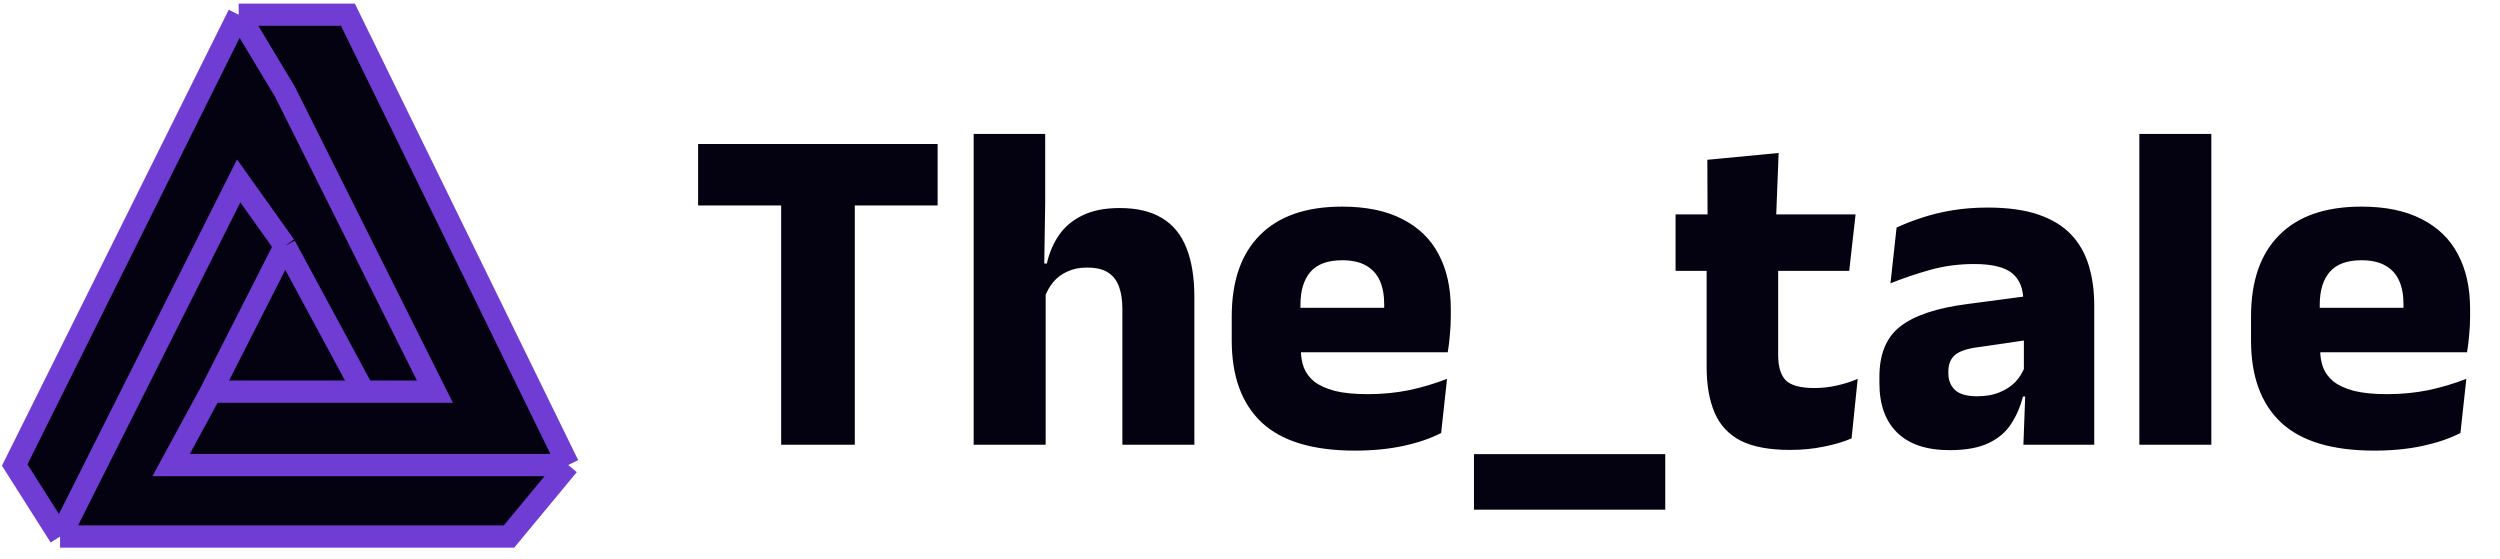<svg width="170" height="38" viewBox="0 0 170 38" fill="none" xmlns="http://www.w3.org/2000/svg">
<path d="M38.639 31.623L34.611 36.485H4.084L1 31.623L16.231 1H23.659L38.639 31.623Z" fill="#040110"/>
<path d="M14.344 26.635H24.729M14.344 26.635L19.379 16.722M14.344 26.635L11.637 31.623H38.639M24.729 26.635L19.379 16.722M24.729 26.635H29.576L19.379 6.241L16.231 1M19.379 16.722L16.231 12.302L4.084 36.485M38.639 31.623L34.611 36.485H4.084M38.639 31.623L23.659 1H16.231M16.231 1L1 31.623L4.084 36.485" stroke="#6F3DD4" stroke-width="1.513"/>
<path d="M53.119 30.242V10.754H58.127V30.242H53.119ZM47.471 13.97V9.794H63.759V13.97H47.471ZM76.321 30.242V20.994C76.321 20.418 76.246 19.922 76.097 19.506C75.947 19.08 75.697 18.754 75.345 18.53C75.003 18.306 74.523 18.194 73.905 18.194C73.403 18.194 72.961 18.285 72.577 18.466C72.193 18.637 71.873 18.877 71.617 19.186C71.371 19.485 71.179 19.826 71.041 20.21L70.049 17.922H71.185C71.345 17.208 71.617 16.568 72.001 16.002C72.385 15.437 72.913 14.989 73.585 14.658C74.267 14.317 75.121 14.146 76.145 14.146C77.318 14.146 78.278 14.376 79.025 14.834C79.771 15.282 80.321 15.954 80.673 16.85C81.035 17.746 81.217 18.866 81.217 20.21V30.242H76.321ZM66.209 30.242V9.106H71.073V13.81L70.993 18.994L71.105 19.378V30.242H66.209ZM92.142 30.642C89.283 30.642 87.171 30.008 85.806 28.738C84.44 27.458 83.758 25.597 83.758 23.154V21.522C83.758 19.112 84.398 17.266 85.678 15.986C86.958 14.696 88.819 14.05 91.262 14.05C92.904 14.05 94.27 14.333 95.358 14.898C96.456 15.453 97.278 16.248 97.822 17.282C98.376 18.317 98.654 19.56 98.654 21.01V21.538C98.654 21.944 98.632 22.36 98.59 22.786C98.558 23.202 98.51 23.592 98.446 23.954H94.03C94.072 23.336 94.099 22.754 94.11 22.21C94.12 21.656 94.126 21.154 94.126 20.706C94.126 20.056 94.024 19.512 93.822 19.074C93.619 18.626 93.304 18.285 92.878 18.05C92.462 17.816 91.923 17.698 91.262 17.698C90.28 17.698 89.56 17.965 89.102 18.498C88.654 19.021 88.43 19.768 88.43 20.738V22.178L88.462 22.706V23.826C88.462 24.232 88.526 24.616 88.654 24.978C88.792 25.341 89.027 25.661 89.358 25.938C89.699 26.205 90.163 26.418 90.75 26.578C91.347 26.728 92.104 26.802 93.022 26.802C93.992 26.802 94.926 26.712 95.822 26.53C96.718 26.338 97.576 26.082 98.398 25.762L97.998 29.442C97.272 29.816 96.414 30.109 95.422 30.322C94.43 30.536 93.336 30.642 92.142 30.642ZM86.35 23.954V20.93H97.454V23.954H86.35ZM100.23 34.658V30.882H113.238V34.658H100.23ZM121.715 30.594C120.318 30.594 119.203 30.386 118.371 29.97C117.55 29.544 116.958 28.909 116.595 28.066C116.233 27.224 116.051 26.184 116.051 24.946V16.162H120.915V24.162C120.915 24.93 121.086 25.496 121.427 25.858C121.779 26.21 122.43 26.386 123.379 26.386C123.902 26.386 124.419 26.328 124.931 26.21C125.443 26.093 125.907 25.944 126.323 25.762L125.907 29.81C125.363 30.045 124.734 30.232 124.019 30.37C123.315 30.52 122.547 30.594 121.715 30.594ZM113.939 18.418V14.578H126.179L125.747 18.418H113.939ZM116.115 14.93L116.099 10.866L120.947 10.402L120.771 14.93H116.115ZM137.592 30.242L137.736 26.306L137.624 26.066V21.154L137.592 20.514C137.592 19.64 137.336 18.994 136.824 18.578C136.312 18.162 135.453 17.954 134.248 17.954C133.192 17.954 132.189 18.088 131.24 18.354C130.29 18.621 129.394 18.925 128.552 19.266L128.968 15.474C129.469 15.24 130.029 15.021 130.648 14.818C131.277 14.605 131.97 14.434 132.728 14.306C133.485 14.178 134.296 14.114 135.16 14.114C136.536 14.114 137.688 14.274 138.616 14.594C139.544 14.914 140.285 15.368 140.84 15.954C141.394 16.541 141.794 17.245 142.04 18.066C142.285 18.877 142.408 19.773 142.408 20.754V30.242H137.592ZM132.584 30.61C131.016 30.61 129.826 30.216 129.016 29.426C128.205 28.637 127.8 27.512 127.8 26.05V25.618C127.8 24.072 128.274 22.93 129.224 22.194C130.184 21.448 131.704 20.941 133.784 20.674L138.008 20.114L138.296 23.058L134.552 23.602C133.794 23.698 133.261 23.874 132.952 24.13C132.642 24.386 132.488 24.765 132.488 25.266V25.378C132.488 25.858 132.642 26.242 132.952 26.53C133.261 26.808 133.757 26.946 134.44 26.946C135.037 26.946 135.549 26.856 135.976 26.674C136.413 26.493 136.77 26.258 137.048 25.97C137.325 25.672 137.533 25.341 137.672 24.978L138.36 26.962H137.56C137.389 27.645 137.122 28.264 136.76 28.818C136.408 29.373 135.896 29.81 135.224 30.13C134.552 30.45 133.672 30.61 132.584 30.61ZM145.475 30.242V9.106H150.371V30.242H145.475ZM161.454 30.642C158.596 30.642 156.484 30.008 155.118 28.738C153.753 27.458 153.07 25.597 153.07 23.154V21.522C153.07 19.112 153.71 17.266 154.99 15.986C156.27 14.696 158.132 14.05 160.574 14.05C162.217 14.05 163.582 14.333 164.67 14.898C165.769 15.453 166.59 16.248 167.134 17.282C167.689 18.317 167.966 19.56 167.966 21.01V21.538C167.966 21.944 167.945 22.36 167.902 22.786C167.87 23.202 167.822 23.592 167.758 23.954H163.342C163.385 23.336 163.412 22.754 163.422 22.21C163.433 21.656 163.438 21.154 163.438 20.706C163.438 20.056 163.337 19.512 163.134 19.074C162.932 18.626 162.617 18.285 162.19 18.05C161.774 17.816 161.236 17.698 160.574 17.698C159.593 17.698 158.873 17.965 158.414 18.498C157.966 19.021 157.742 19.768 157.742 20.738V22.178L157.774 22.706V23.826C157.774 24.232 157.838 24.616 157.966 24.978C158.105 25.341 158.34 25.661 158.67 25.938C159.012 26.205 159.476 26.418 160.062 26.578C160.66 26.728 161.417 26.802 162.334 26.802C163.305 26.802 164.238 26.712 165.134 26.53C166.03 26.338 166.889 26.082 167.71 25.762L167.31 29.442C166.585 29.816 165.726 30.109 164.734 30.322C163.742 30.536 162.649 30.642 161.454 30.642ZM155.662 23.954V20.93H166.766V23.954H155.662Z" fill="#040110"/>
</svg>
